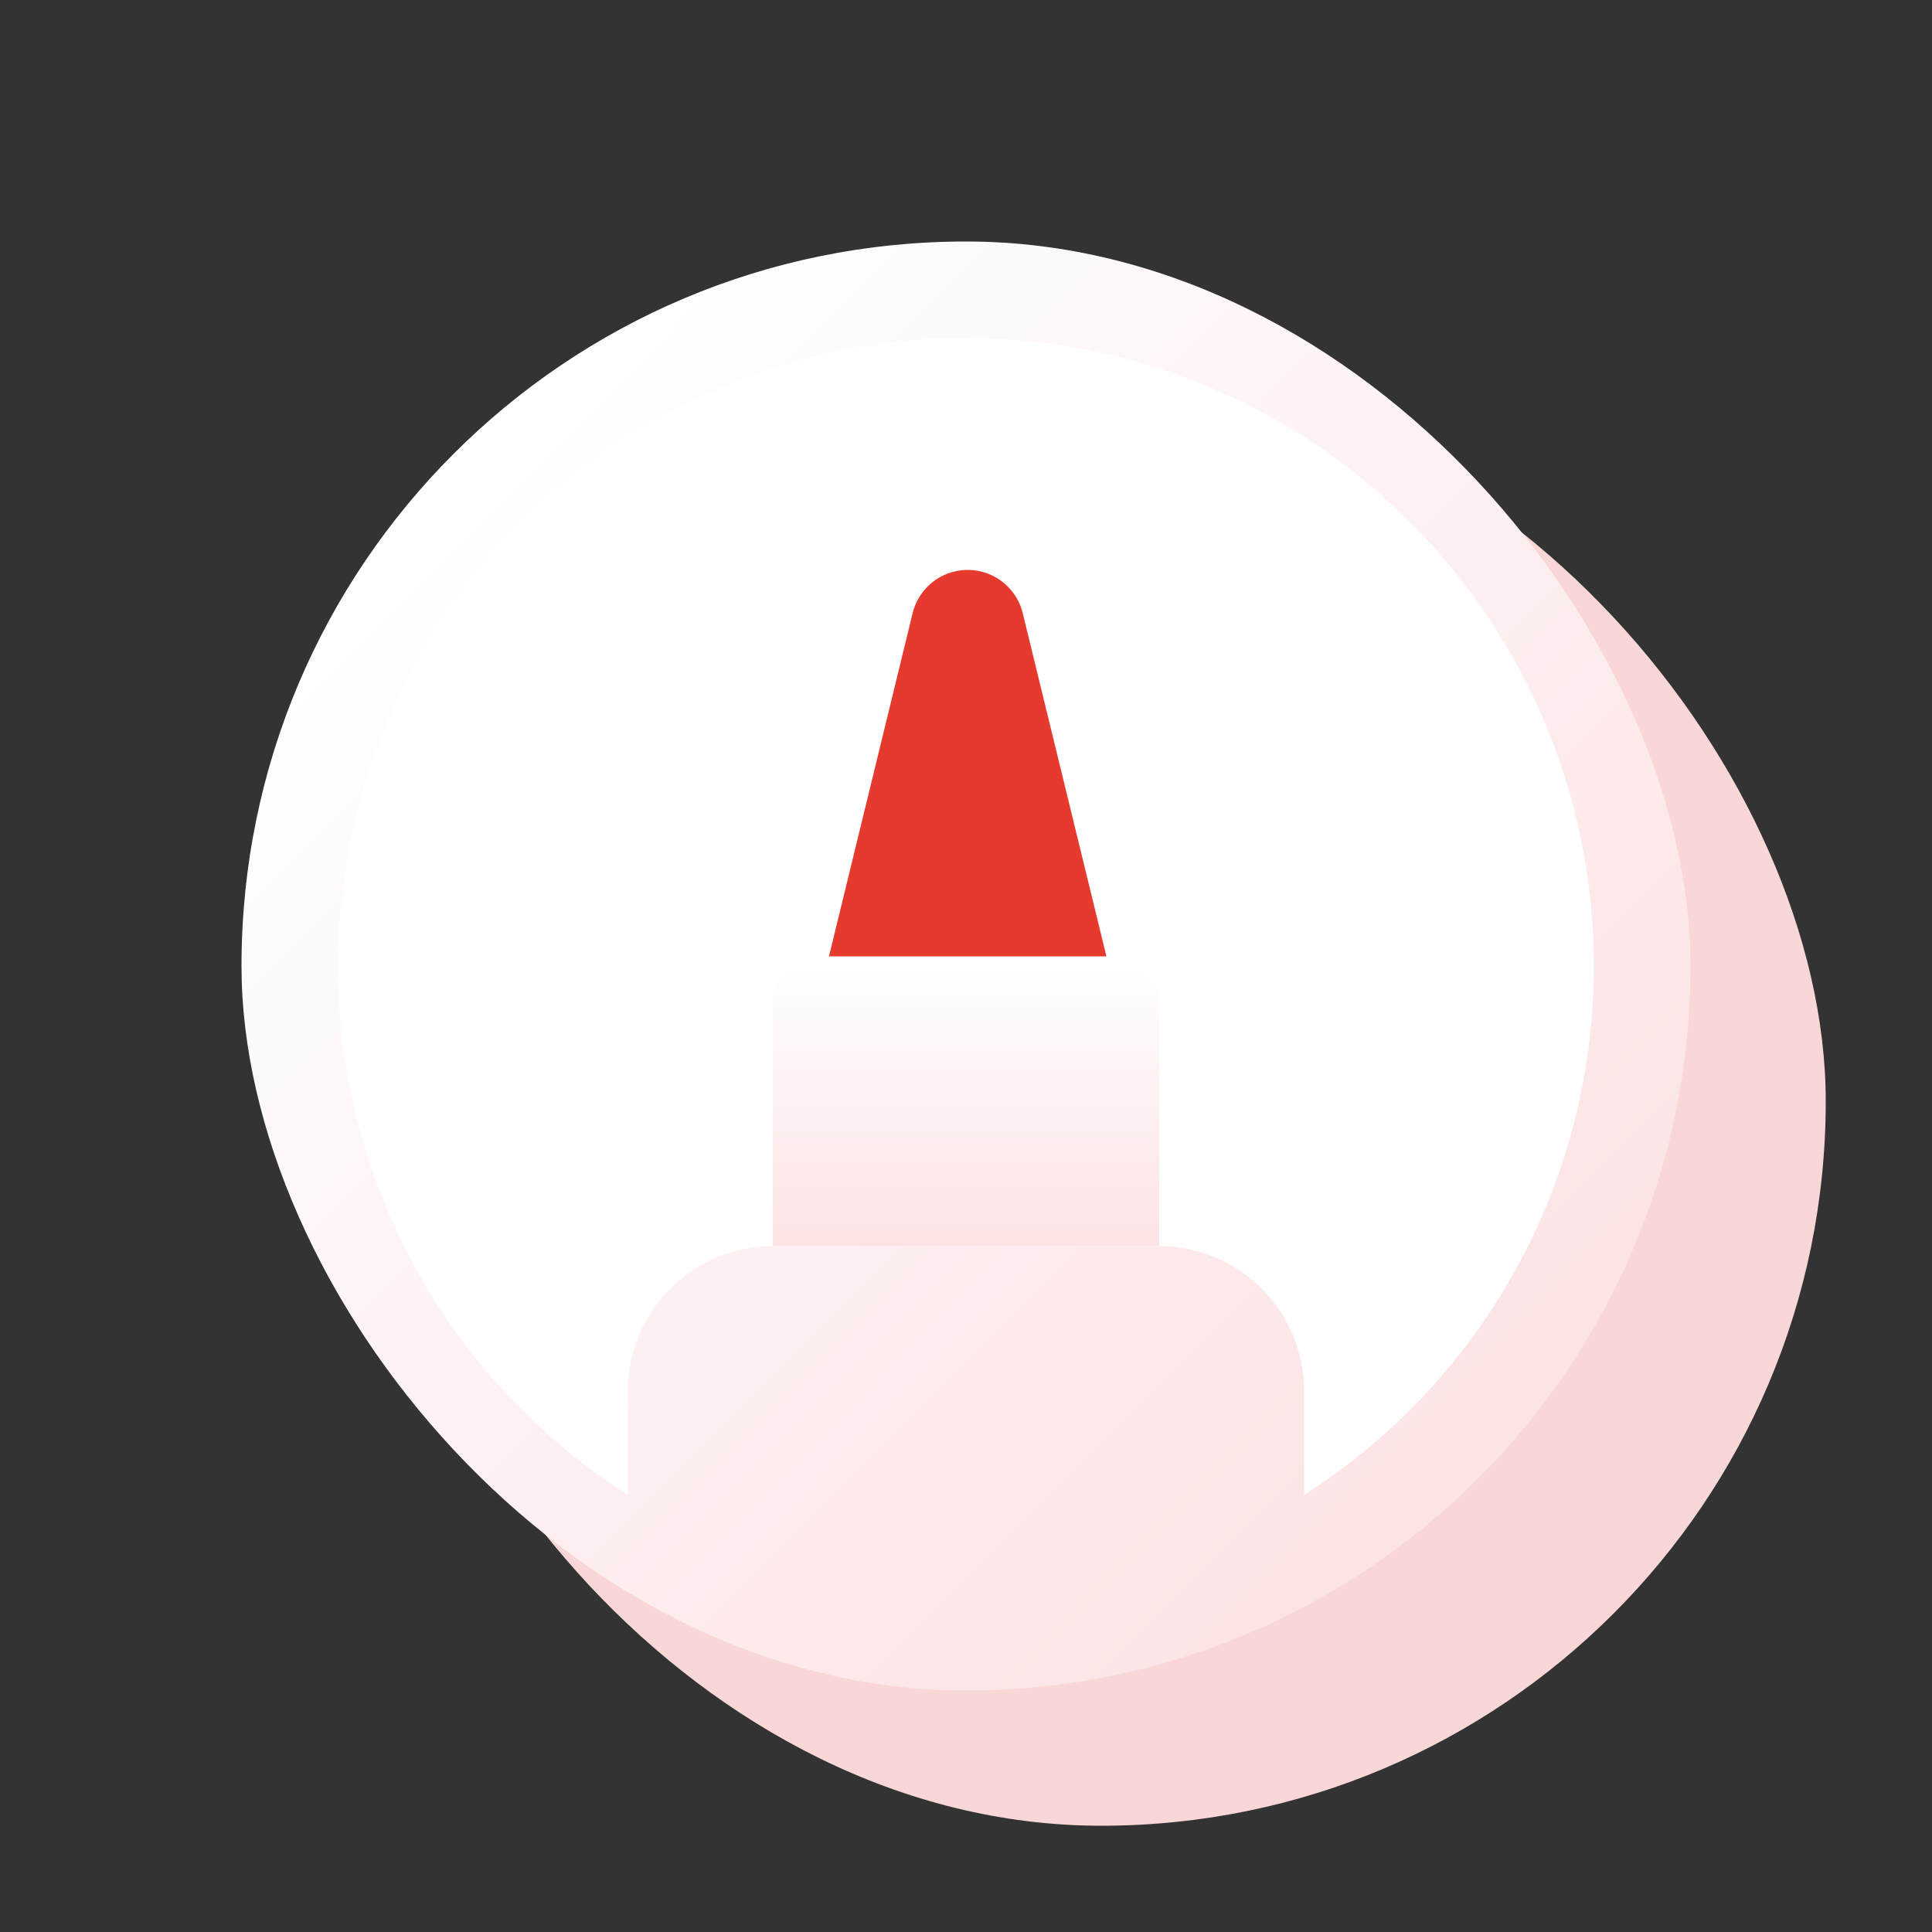 <svg xmlns="http://www.w3.org/2000/svg" xmlns:xlink="http://www.w3.org/1999/xlink" width="200" height="200" viewBox="0 0 200 200">
  <rect x="0" y="0" width="200" height="200" fill="#333333" stroke="none"/>
  <defs>
    <linearGradient id="linear-gradient" x1="0.853" y1="0.849" x2="0.139" y2="0.142" gradientUnits="objectBoundingBox">
      <stop offset="0" stop-color="#fce3e4"/>
      <stop offset="1" stop-color="#fff"/>
    </linearGradient>
    <linearGradient id="linear-gradient-2" x1="0.5" y1="1" x2="0.5" y2="0" xlink:href="#linear-gradient"/>
    <clipPath id="clip-austral-icon-design">
      <rect width="200" height="200"/>
    </clipPath>
  </defs>
  <g id="austral-icon-design" clip-path="url(#clip-austral-icon-design)">
    <g id="Groupe_58" data-name="Groupe 58">
      <rect id="BG" width="200" height="200" fill="none"/>
      <rect id="Shadow" width="150" height="150" rx="75" transform="translate(39 39)" fill="#fad7d7"/>
      <g id="Icon" transform="translate(-12.5 -33)">
        <g id="Groupe_1" data-name="Groupe 1" transform="translate(37.5 58)">
          <rect id="Rectangle_1" data-name="Rectangle 1" width="150" height="150" rx="75" fill="url(#linear-gradient)"/>
          <path id="Tracé_61" data-name="Tracé 61" d="M634.386-27.054a65,65,0,0,0-65-65,65,65,0,0,0-65,65,64.934,64.934,0,0,0,30,54.76V16.946a15,15,0,0,1,15-15h40a15,15,0,0,1,15,15v10.76A64.932,64.932,0,0,0,634.386-27.054Z" transform="translate(-494.386 102.054)" fill="#fff"/>
        </g>
        <path id="Tracé_58" data-name="Tracé 58" d="M573-52h30a5,5,0,0,1,5,5v25H568V-47A5,5,0,0,1,573-52Z" transform="translate(-475.5 184)" fill="url(#linear-gradient-2)"/>
        <path id="Tracé_59" data-name="Tracé 59" d="M602.535-52H573.816l8.658-35.522a5.869,5.869,0,0,1,5.7-4.478h0a5.869,5.869,0,0,1,5.7,4.478Z" transform="translate(-475.5 184)" fill="#e63a2e"/>
      </g>
    </g>
  </g>
</svg>
